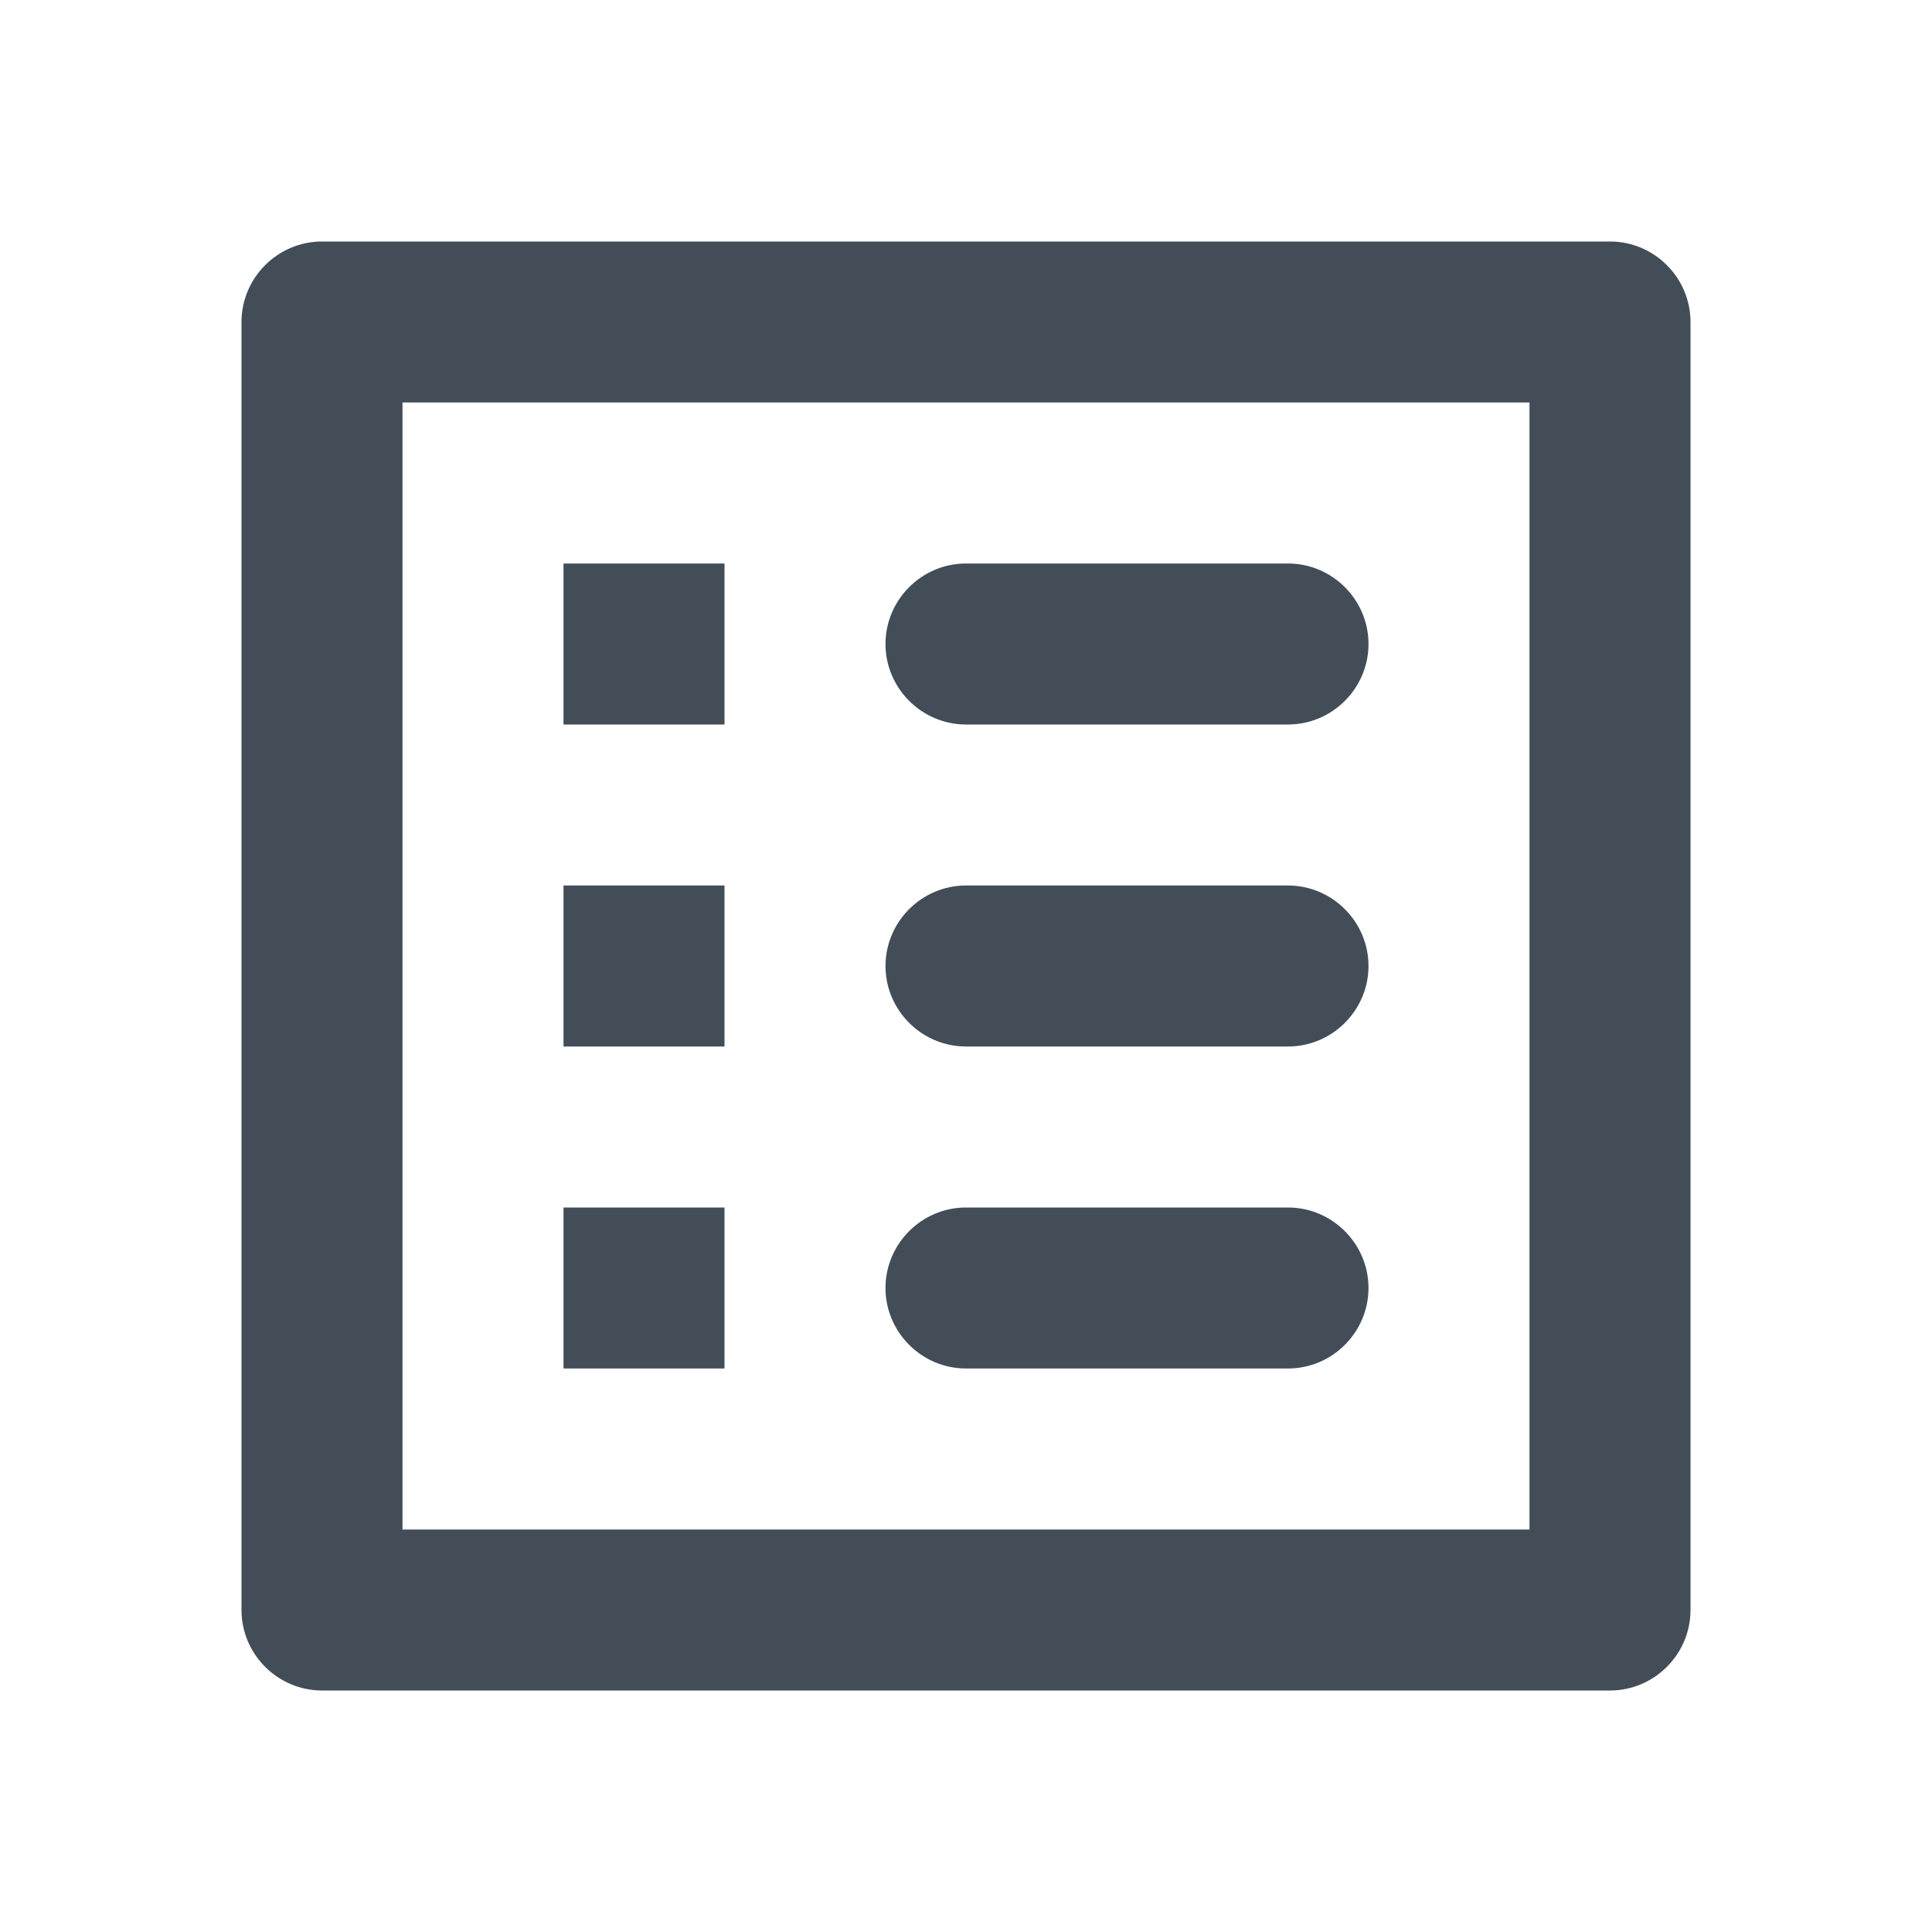 <svg width="24" height="24" viewBox="0 0 24 24" fill="none" xmlns="http://www.w3.org/2000/svg">
<path d="M12 9H16C16.55 9 17 8.55 17 8C17 7.45 16.55 7 16 7H12C11.45 7 11 7.45 11 8C11 8.55 11.45 9 12 9ZM12 13H16C16.55 13 17 12.55 17 12C17 11.45 16.55 11 16 11H12C11.45 11 11 11.45 11 12C11 12.55 11.45 13 12 13ZM12 17H16C16.55 17 17 16.55 17 16C17 15.45 16.55 15 16 15H12C11.45 15 11 15.45 11 16C11 16.55 11.45 17 12 17ZM7 7H9V9H7V7ZM7 11H9V13H7V11ZM7 15H9V17H7V15ZM20 3H4C3.45 3 3 3.45 3 4V20C3 20.55 3.45 21 4 21H20C20.55 21 21 20.55 21 20V4C21 3.45 20.55 3 20 3ZM19 19H5V5H19V19Z" fill="#424D57"/>
</svg>
